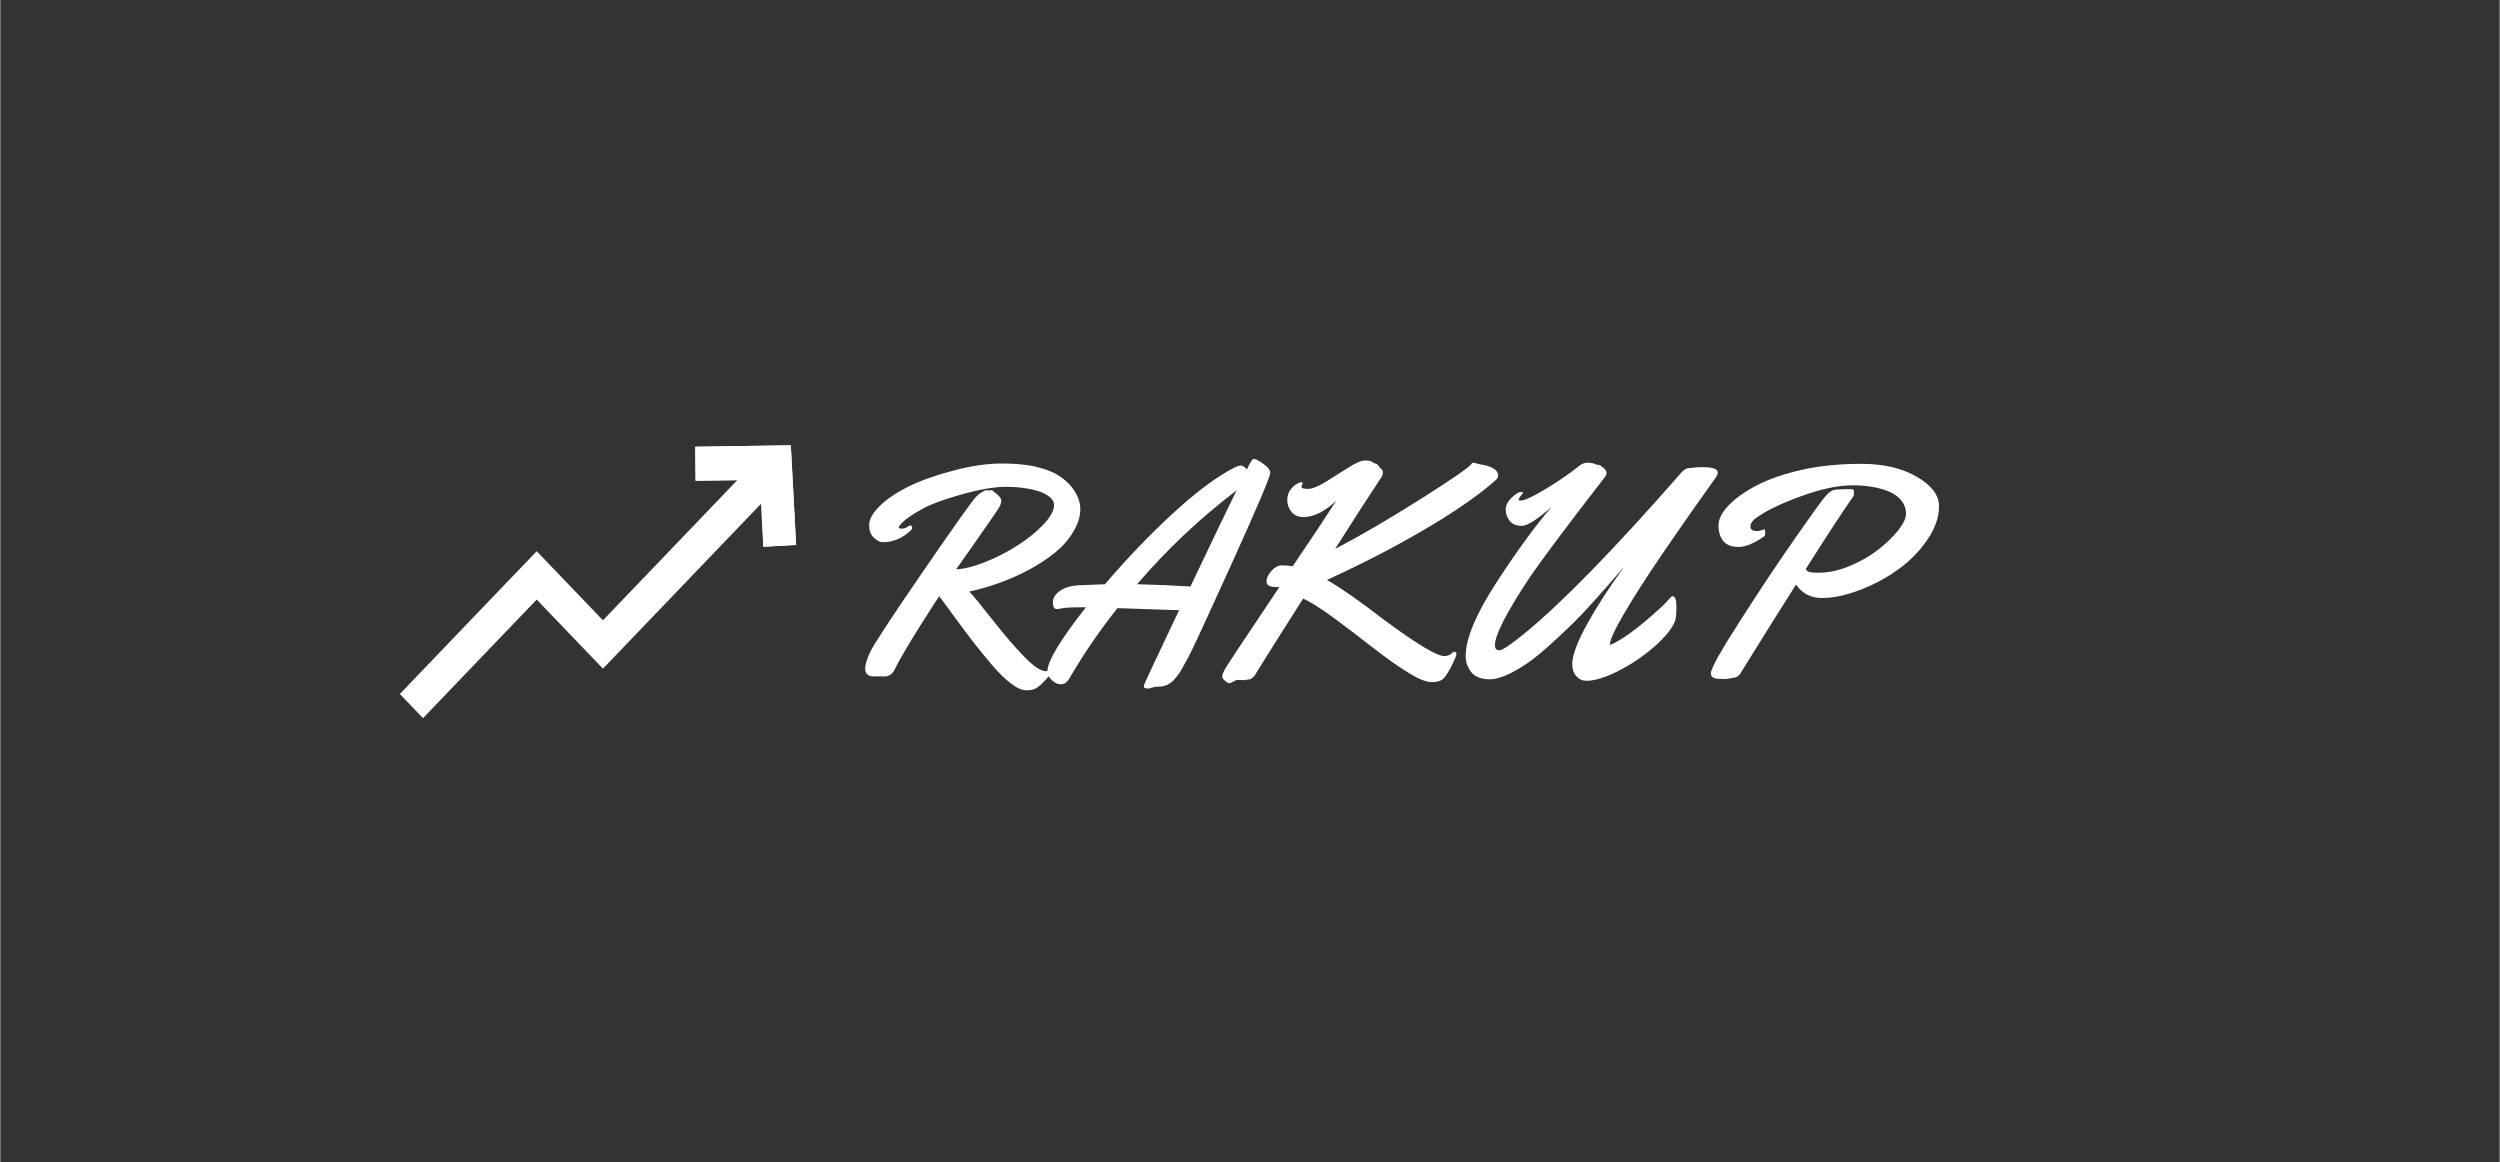 <svg xmlns="http://www.w3.org/2000/svg" xmlns:xlink="http://www.w3.org/1999/xlink" width="628" zoomAndPan="magnify" viewBox="0 0 470.88 219" height="292" preserveAspectRatio="xMidYMid meet" version="1.0"><rect x="0" y="0" width="470.88" height="219" fill="#333333" stroke="none"/><defs><g/><clipPath id="594fbc58ad"><path d="M 75.266 83.895 L 149.922 83.895 L 149.922 135.301 L 75.266 135.301 Z M 75.266 83.895 " clip-rule="nonzero"/></clipPath><clipPath id="151d61b2df"><path d="M 130.758 83.895 L 149.922 83.895 L 149.922 103.102 L 130.758 103.102 Z M 130.758 83.895 " clip-rule="nonzero"/></clipPath></defs><g clip-path="url(#594fbc58ad)"><path fill="#ffffff" d="M 143.312 94.918 L 143.742 103.012 L 149.926 102.66 L 148.93 83.895 L 145.961 83.941 L 130.922 84.164 L 130.992 90.57 L 138.855 90.453 L 113.535 116.863 L 101.055 103.848 L 98.855 106.145 L 75.266 130.746 L 79.633 135.301 L 101.055 112.957 L 113.535 125.973 L 115.734 123.68 L 143.312 94.918 " fill-opacity="1" fill-rule="evenodd"/></g><g clip-path="url(#151d61b2df)"><path fill="#ffffff" d="M 143.742 103.012 L 149.926 102.66 L 148.93 83.895 L 145.961 83.941 L 130.922 84.164 L 130.992 90.57 L 143.336 90.418 L 143.742 103.012 " fill-opacity="1" fill-rule="evenodd"/></g><g fill="#ffffff" fill-opacity="1"><g transform="translate(153.374, 127.87)"><g><path d="M 18.016 -28.875 C 18.297 -28.875 18.438 -28.711 18.438 -28.391 C 18.438 -28.285 18.391 -28.188 18.297 -28.094 C 16.723 -26.508 14.906 -25.719 12.844 -25.719 C 12.363 -25.719 11.82 -25.992 11.219 -26.547 C 10.613 -27.109 10.312 -27.91 10.312 -28.953 C 10.312 -30.004 10.945 -31.172 12.219 -32.453 C 13.5 -33.742 15.273 -34.961 17.547 -36.109 C 19.828 -37.266 22.672 -38.289 26.078 -39.188 C 29.492 -40.094 32.562 -40.547 35.281 -40.547 C 38 -40.547 40.227 -40.32 41.969 -39.875 C 43.719 -39.438 45.082 -38.895 46.062 -38.25 C 47.051 -37.602 47.863 -36.879 48.5 -36.078 C 49.562 -34.723 50.094 -33.348 50.094 -31.953 C 50.094 -30.555 49.645 -29.117 48.75 -27.641 C 47.852 -26.16 46.688 -24.844 45.25 -23.688 C 43.812 -22.531 42.164 -21.457 40.312 -20.469 C 36.844 -18.633 33.133 -17.285 29.188 -16.422 C 29.852 -15.723 31.281 -13.984 33.469 -11.203 C 35.656 -8.422 37.648 -6.094 39.453 -4.219 C 41.266 -2.344 42.664 -1.406 43.656 -1.406 L 44.594 -1.75 C 44.801 -1.75 44.906 -1.664 44.906 -1.5 C 44.906 -1.344 44.562 -0.883 43.875 -0.125 C 43.188 0.633 42.586 1.207 42.078 1.594 C 41.578 1.988 40.891 2.188 40.016 2.188 C 39.148 2.188 38.16 1.766 37.047 0.922 C 35.941 0.078 34.734 -1.109 33.422 -2.641 C 32.109 -4.18 30.926 -5.629 29.875 -6.984 C 28.832 -8.348 27.633 -9.953 26.281 -11.797 C 24.938 -13.641 24.008 -14.891 23.5 -15.547 C 23.312 -15.242 22.832 -14.5 22.062 -13.312 C 21.301 -12.125 20.738 -11.25 20.375 -10.688 C 20.02 -10.125 19.504 -9.301 18.828 -8.219 C 18.16 -7.145 17.641 -6.281 17.266 -5.625 C 16.234 -3.883 15.516 -2.582 15.109 -1.719 C 14.703 -0.852 14.039 -0.422 13.125 -0.422 L 12.141 -0.453 L 11.297 -0.422 C 10.141 -0.422 9.562 -0.91 9.562 -1.891 C 9.562 -2.617 9.875 -3.66 10.5 -5.016 C 11.125 -6.379 14.453 -11.453 20.484 -20.234 C 26.523 -29.016 29.852 -33.695 30.469 -34.281 C 31.094 -34.875 31.555 -35.207 31.859 -35.281 C 32.078 -35.445 32.223 -35.531 32.297 -35.531 L 32.812 -35.453 L 33.281 -35.531 C 33.457 -35.531 33.609 -35.457 33.734 -35.312 C 33.867 -35.176 33.961 -35.094 34.016 -35.062 C 34.805 -34.477 35.203 -33.988 35.203 -33.594 C 35.203 -33.195 35.102 -32.816 34.906 -32.453 C 34.707 -32.086 34.164 -31.27 33.281 -30 C 32.406 -28.727 31.25 -27.07 29.812 -25.031 C 28.383 -23 27.348 -21.523 26.703 -20.609 C 28.242 -20.68 30.094 -21.148 32.25 -22.016 C 34.406 -22.879 36.422 -23.914 38.297 -25.125 C 40.18 -26.332 41.797 -27.641 43.141 -29.047 C 44.484 -30.461 45.156 -31.695 45.156 -32.75 C 45.156 -33.312 44.863 -33.82 44.281 -34.281 C 43.695 -34.738 42.969 -35.102 42.094 -35.375 C 40.32 -35.895 38.332 -36.156 36.125 -36.156 C 33.914 -36.156 31.113 -35.676 27.719 -34.719 C 24.32 -33.758 21.848 -32.844 20.297 -31.969 C 18.742 -31.102 17.617 -30.363 16.922 -29.75 C 16.234 -29.145 15.891 -28.723 15.891 -28.484 C 15.891 -28.348 16.078 -28.281 16.453 -28.281 C 16.836 -28.281 17.18 -28.379 17.484 -28.578 C 17.785 -28.773 17.961 -28.875 18.016 -28.875 Z M 18.016 -28.875 "/></g></g></g><g fill="#ffffff" fill-opacity="1"><g transform="translate(195.597, 127.87)"><g><path d="M 39.281 -39.438 C 39.852 -40.738 40.266 -41.391 40.516 -41.391 L 40.656 -41.391 C 40.938 -41.391 41.504 -41.086 42.359 -40.484 C 43.223 -39.879 43.656 -39.316 43.656 -38.797 C 43.656 -38.066 41.254 -32.406 36.453 -21.812 C 31.66 -11.227 28.91 -5.289 28.203 -4 C 27.504 -2.719 27.023 -1.859 26.766 -1.422 C 26.504 -0.992 26.148 -0.52 25.703 0 C 24.891 0.988 23.883 1.484 22.688 1.484 C 22.195 1.484 21.766 1.547 21.391 1.672 C 21.016 1.797 20.789 1.859 20.719 1.859 C 20.125 1.859 19.828 1.719 19.828 1.438 C 19.828 1.375 19.906 1.141 20.062 0.734 C 20.219 0.336 22.359 -4.207 26.484 -12.906 C 22.078 -13.07 18.207 -13.203 14.875 -13.297 C 11.664 -9.266 8.758 -5.047 6.156 -0.641 C 5.832 -0.023 5.531 0.406 5.25 0.656 C 4.969 0.914 4.582 1.047 4.094 1.047 C 3.613 1.047 3.094 0.797 2.531 0.297 C 1.969 -0.203 1.688 -0.781 1.688 -1.438 C 1.688 -3.312 4.102 -7.32 8.938 -13.469 C 6.664 -13.469 5.227 -13.41 4.625 -13.297 C 4.02 -13.18 3.629 -13.125 3.453 -13.125 C 2.953 -13.125 2.703 -13.551 2.703 -14.406 C 2.703 -15.258 3.203 -16.008 4.203 -16.656 C 5.203 -17.301 6.547 -17.625 8.234 -17.625 C 8.367 -17.625 8.602 -17.633 8.938 -17.656 C 10.102 -17.707 11.297 -17.754 12.516 -17.797 C 16.598 -22.598 20.867 -27.051 25.328 -31.156 C 29.785 -35.258 33.648 -38.133 36.922 -39.781 C 37.441 -40.039 37.852 -40.164 38.156 -40.156 C 38.469 -40.145 38.844 -39.906 39.281 -39.438 Z M 37.312 -35.484 C 30.469 -30.285 24.219 -24.391 18.562 -17.797 C 21.875 -17.723 25.227 -17.582 28.625 -17.375 C 32.031 -24.551 34.926 -30.586 37.312 -35.484 Z M 37.312 -35.484 "/></g></g></g><g fill="#ffffff" fill-opacity="1"><g transform="translate(229.414, 127.87)"><g><path d="M 48.188 -40.703 L 49.203 -40.422 C 51.578 -40.066 52.766 -39.359 52.766 -38.297 C 52.766 -37.992 52.656 -37.738 52.438 -37.531 C 49.906 -35.258 46.539 -32.812 42.344 -30.188 C 35.926 -26.195 28.656 -22.336 20.531 -18.609 C 23.188 -17.086 26.789 -14.566 31.344 -11.047 C 37.457 -6.523 41.219 -4.266 42.625 -4.266 C 43.113 -4.266 43.531 -4.398 43.875 -4.672 C 44.219 -4.953 44.41 -5.094 44.453 -5.094 C 44.766 -5.094 44.922 -4.941 44.922 -4.641 C 44.922 -4.379 44.609 -3.629 43.984 -2.391 C 43.359 -1.148 42.82 -0.336 42.375 0.047 C 41.938 0.441 41.238 0.641 40.281 0.641 C 39.332 0.641 38.062 0.172 36.469 -0.766 C 34.875 -1.703 33.133 -2.875 31.25 -4.281 C 29.363 -5.695 27.484 -7.141 25.609 -8.609 C 20.867 -12.254 17.676 -14.414 16.031 -15.094 C 10.25 -5.988 7.281 -1.273 7.125 -0.953 C 6.969 -0.641 6.758 -0.383 6.5 -0.188 C 6.25 0.008 6.086 0.109 6.016 0.109 L 4.812 0.281 L 3.828 0.219 C 3.566 0.219 3.379 0.258 3.266 0.344 C 3.148 0.438 3.023 0.5 2.891 0.531 C 2.766 0.57 2.656 0.633 2.562 0.719 C 2.469 0.801 2.32 0.844 2.125 0.844 C 1.926 0.844 1.648 0.688 1.297 0.375 C 0.953 0.07 0.781 -0.191 0.781 -0.422 C 0.781 -0.648 0.914 -1.047 1.188 -1.609 C 1.469 -2.172 4.926 -7.391 11.562 -17.266 L 11.016 -17.266 C 9.766 -17.266 9.141 -17.602 9.141 -18.281 C 9.141 -18.969 9.453 -19.648 10.078 -20.328 C 10.703 -21.016 11.332 -21.359 11.969 -21.359 C 12.613 -21.359 13.316 -21.305 14.078 -21.203 C 17.629 -26.43 20.359 -30.535 22.266 -33.516 C 20.086 -31.473 18.023 -30.453 16.078 -30.453 C 15.141 -30.453 14.398 -30.773 13.859 -31.422 C 13.316 -32.066 13.047 -32.801 13.047 -33.625 C 13.047 -34.445 13.254 -35.117 13.672 -35.641 C 14.098 -36.172 14.504 -36.535 14.891 -36.734 C 15.285 -36.941 15.555 -37.047 15.703 -37.047 C 15.859 -37.047 15.938 -36.973 15.938 -36.828 L 15.719 -36.156 C 15.719 -35.895 16.117 -35.766 16.922 -35.766 C 17.734 -35.766 18.859 -36.207 20.297 -37.094 C 21.742 -37.988 23.16 -38.879 24.547 -39.766 C 25.93 -40.66 26.969 -41.109 27.656 -41.109 C 28.352 -41.109 28.805 -41.023 29.016 -40.859 C 29.234 -40.703 29.43 -40.598 29.609 -40.547 C 29.797 -40.504 29.941 -40.438 30.047 -40.344 C 30.16 -40.25 30.254 -40.129 30.328 -39.984 C 30.41 -39.848 30.551 -39.695 30.75 -39.531 C 30.957 -39.363 31.062 -39.141 31.062 -38.859 C 31.062 -38.578 30.988 -38.312 30.844 -38.062 C 28.457 -34.469 25.531 -29.93 22.062 -24.453 C 26.719 -26.879 32.035 -29.977 38.016 -33.75 C 43.992 -37.531 47.223 -39.754 47.703 -40.422 C 47.816 -40.609 47.977 -40.703 48.188 -40.703 Z M 48.188 -40.703 "/></g></g></g><g fill="#ffffff" fill-opacity="1"><g transform="translate(270.681, 127.87)"><g><path d="M 44.344 -15.547 C 44.844 -15.547 45.094 -14.879 45.094 -13.547 C 45.094 -12.223 45.008 -11.332 44.844 -10.875 C 44.281 -9.438 42.973 -7.82 40.922 -6.031 C 38.867 -4.238 36.617 -2.719 34.172 -1.469 C 31.723 -0.227 29.711 0.391 28.141 0.391 C 27.391 0.391 26.754 0.102 26.234 -0.469 C 25.723 -1.051 25.469 -1.812 25.469 -2.75 C 25.469 -4.414 26.422 -6.961 28.328 -10.391 C 30.242 -13.828 32.562 -17.41 35.281 -21.141 C 30.77 -15.891 27.57 -12.348 25.688 -10.516 C 23.801 -8.68 22.117 -7.113 20.641 -5.812 C 19.16 -4.508 17.828 -3.461 16.641 -2.672 C 13.828 -0.816 11.598 0.109 9.953 0.109 C 8.305 0.109 7.133 -0.344 6.438 -1.25 C 5.738 -2.156 5.391 -3.16 5.391 -4.266 C 5.391 -7.516 7.285 -12.078 11.078 -17.953 C 14.879 -23.828 18.375 -28.629 21.562 -32.359 C 18.863 -29.984 17.004 -28.797 15.984 -28.797 C 14.961 -28.797 14.195 -29.109 13.688 -29.734 C 13.188 -30.359 12.938 -31.066 12.938 -31.859 C 12.938 -32.66 13.312 -33.41 14.062 -34.109 C 14.812 -34.816 15.359 -35.172 15.703 -35.172 C 16.047 -35.172 16.219 -35.141 16.219 -35.078 C 16.219 -35.023 16.078 -34.828 15.797 -34.484 C 15.516 -34.141 15.375 -33.898 15.375 -33.766 C 15.375 -33.629 15.5 -33.562 15.75 -33.562 C 16.477 -33.562 18.066 -34.301 20.516 -35.781 C 22.973 -37.27 25.078 -38.719 26.828 -40.125 C 27.297 -40.508 27.832 -40.703 28.438 -40.703 C 29.039 -40.703 29.625 -40.555 30.188 -40.266 C 30.227 -40.359 30.391 -40.336 30.672 -40.203 C 30.953 -40.066 31.234 -39.859 31.516 -39.578 C 31.797 -39.297 31.938 -39.035 31.938 -38.797 C 31.938 -38.555 31.863 -38.332 31.719 -38.125 C 23.914 -28.039 19.016 -21.473 17.016 -18.422 C 12.941 -12.211 10.906 -8.18 10.906 -6.328 C 10.906 -5.672 11.18 -5.344 11.734 -5.344 C 12.285 -5.344 13.848 -6.391 16.422 -8.484 C 23.461 -14.223 33.336 -24.348 46.047 -38.859 C 46.555 -39.43 47.035 -39.703 47.484 -39.672 L 47.734 -39.672 C 47.805 -39.672 48.016 -39.703 48.359 -39.766 C 48.711 -39.828 49.285 -39.859 50.078 -39.859 C 51.953 -39.859 52.891 -39.516 52.891 -38.828 C 52.891 -38.523 52.609 -38 52.047 -37.25 C 51.492 -36.5 50.348 -34.883 48.609 -32.406 C 46.867 -29.938 44.695 -26.801 42.094 -23 C 39.5 -19.195 37.258 -15.703 35.375 -12.516 C 33.5 -9.328 32.562 -7.301 32.562 -6.438 C 32.562 -6.414 32.594 -6.406 32.656 -6.406 C 32.719 -6.406 33.016 -6.535 33.547 -6.797 C 35.148 -7.641 37.035 -8.977 39.203 -10.812 C 41.367 -12.656 42.738 -13.906 43.312 -14.562 C 43.883 -15.219 44.227 -15.547 44.344 -15.547 Z M 44.344 -15.547 "/></g></g></g><g fill="#ffffff" fill-opacity="1"><g transform="translate(313.298, 127.87)"><g><path d="M 17.344 -30.172 C 16.727 -29.711 16.422 -29.207 16.422 -28.656 C 16.422 -28.102 16.832 -27.828 17.656 -27.828 C 18.008 -27.828 18.469 -27.93 19.031 -28.141 L 19.062 -28.141 C 19.156 -28.141 19.203 -27.945 19.203 -27.562 C 19.203 -27.176 19.164 -26.945 19.094 -26.875 C 17.156 -25.508 15.52 -24.828 14.188 -24.828 C 12.863 -24.828 11.898 -25.203 11.297 -25.953 C 10.703 -26.703 10.406 -27.68 10.406 -28.891 C 10.406 -30.098 11.066 -31.379 12.391 -32.734 C 13.723 -34.098 15.516 -35.352 17.766 -36.5 C 20.016 -37.656 22.801 -38.609 26.125 -39.359 C 29.457 -40.109 33.195 -40.484 37.344 -40.484 C 41.5 -40.484 44.973 -39.672 47.766 -38.047 C 50.555 -36.43 51.953 -34.586 51.953 -32.516 C 51.953 -30.441 51.223 -28.336 49.766 -26.203 C 48.316 -24.066 46.5 -22.207 44.312 -20.625 C 42.133 -19.039 39.711 -17.738 37.047 -16.719 C 34.391 -15.707 32.008 -15.203 29.906 -15.203 C 27.812 -15.203 26.18 -16.047 25.016 -17.734 C 22.172 -13.254 20.242 -10.191 19.234 -8.547 C 18.223 -6.91 17.363 -5.535 16.656 -4.422 C 15.957 -3.305 15.414 -2.43 15.031 -1.797 C 14.645 -1.16 14.441 -0.832 14.422 -0.812 C 14.023 -0.383 13.602 -0.172 13.156 -0.172 L 11.781 0.078 L 11.109 0.031 L 10.625 0.031 C 9.52 0.031 8.969 -0.316 8.969 -1.016 C 8.969 -1.891 10.812 -5.203 14.5 -10.953 C 18.195 -16.711 21.68 -21.938 24.953 -26.625 C 28.223 -31.312 30.129 -33.941 30.672 -34.516 C 31.211 -35.098 31.691 -35.441 32.109 -35.547 C 32.535 -35.648 33.219 -35.703 34.156 -35.703 L 35.562 -35.703 C 35.812 -35.703 35.938 -35.508 35.938 -35.125 C 35.938 -34.738 35.891 -34.473 35.797 -34.328 C 34.141 -32.023 31.156 -27.469 26.844 -20.656 C 27 -20.363 27.25 -20.176 27.594 -20.094 C 27.938 -20.02 28.305 -19.984 28.703 -19.984 L 29.516 -19.984 C 31.242 -19.984 33.109 -20.398 35.109 -21.234 C 37.117 -22.066 38.879 -23.066 40.391 -24.234 C 41.91 -25.398 43.18 -26.613 44.203 -27.875 C 45.223 -29.133 45.734 -30.211 45.734 -31.109 C 45.734 -32.016 45.453 -32.82 44.891 -33.531 C 44.336 -34.25 43.57 -34.816 42.594 -35.234 C 40.676 -36.035 38.352 -36.438 35.625 -36.438 C 32.906 -36.438 29.617 -35.727 25.766 -34.312 C 21.91 -32.895 19.102 -31.516 17.344 -30.172 Z M 17.344 -30.172 "/></g></g></g></svg>
